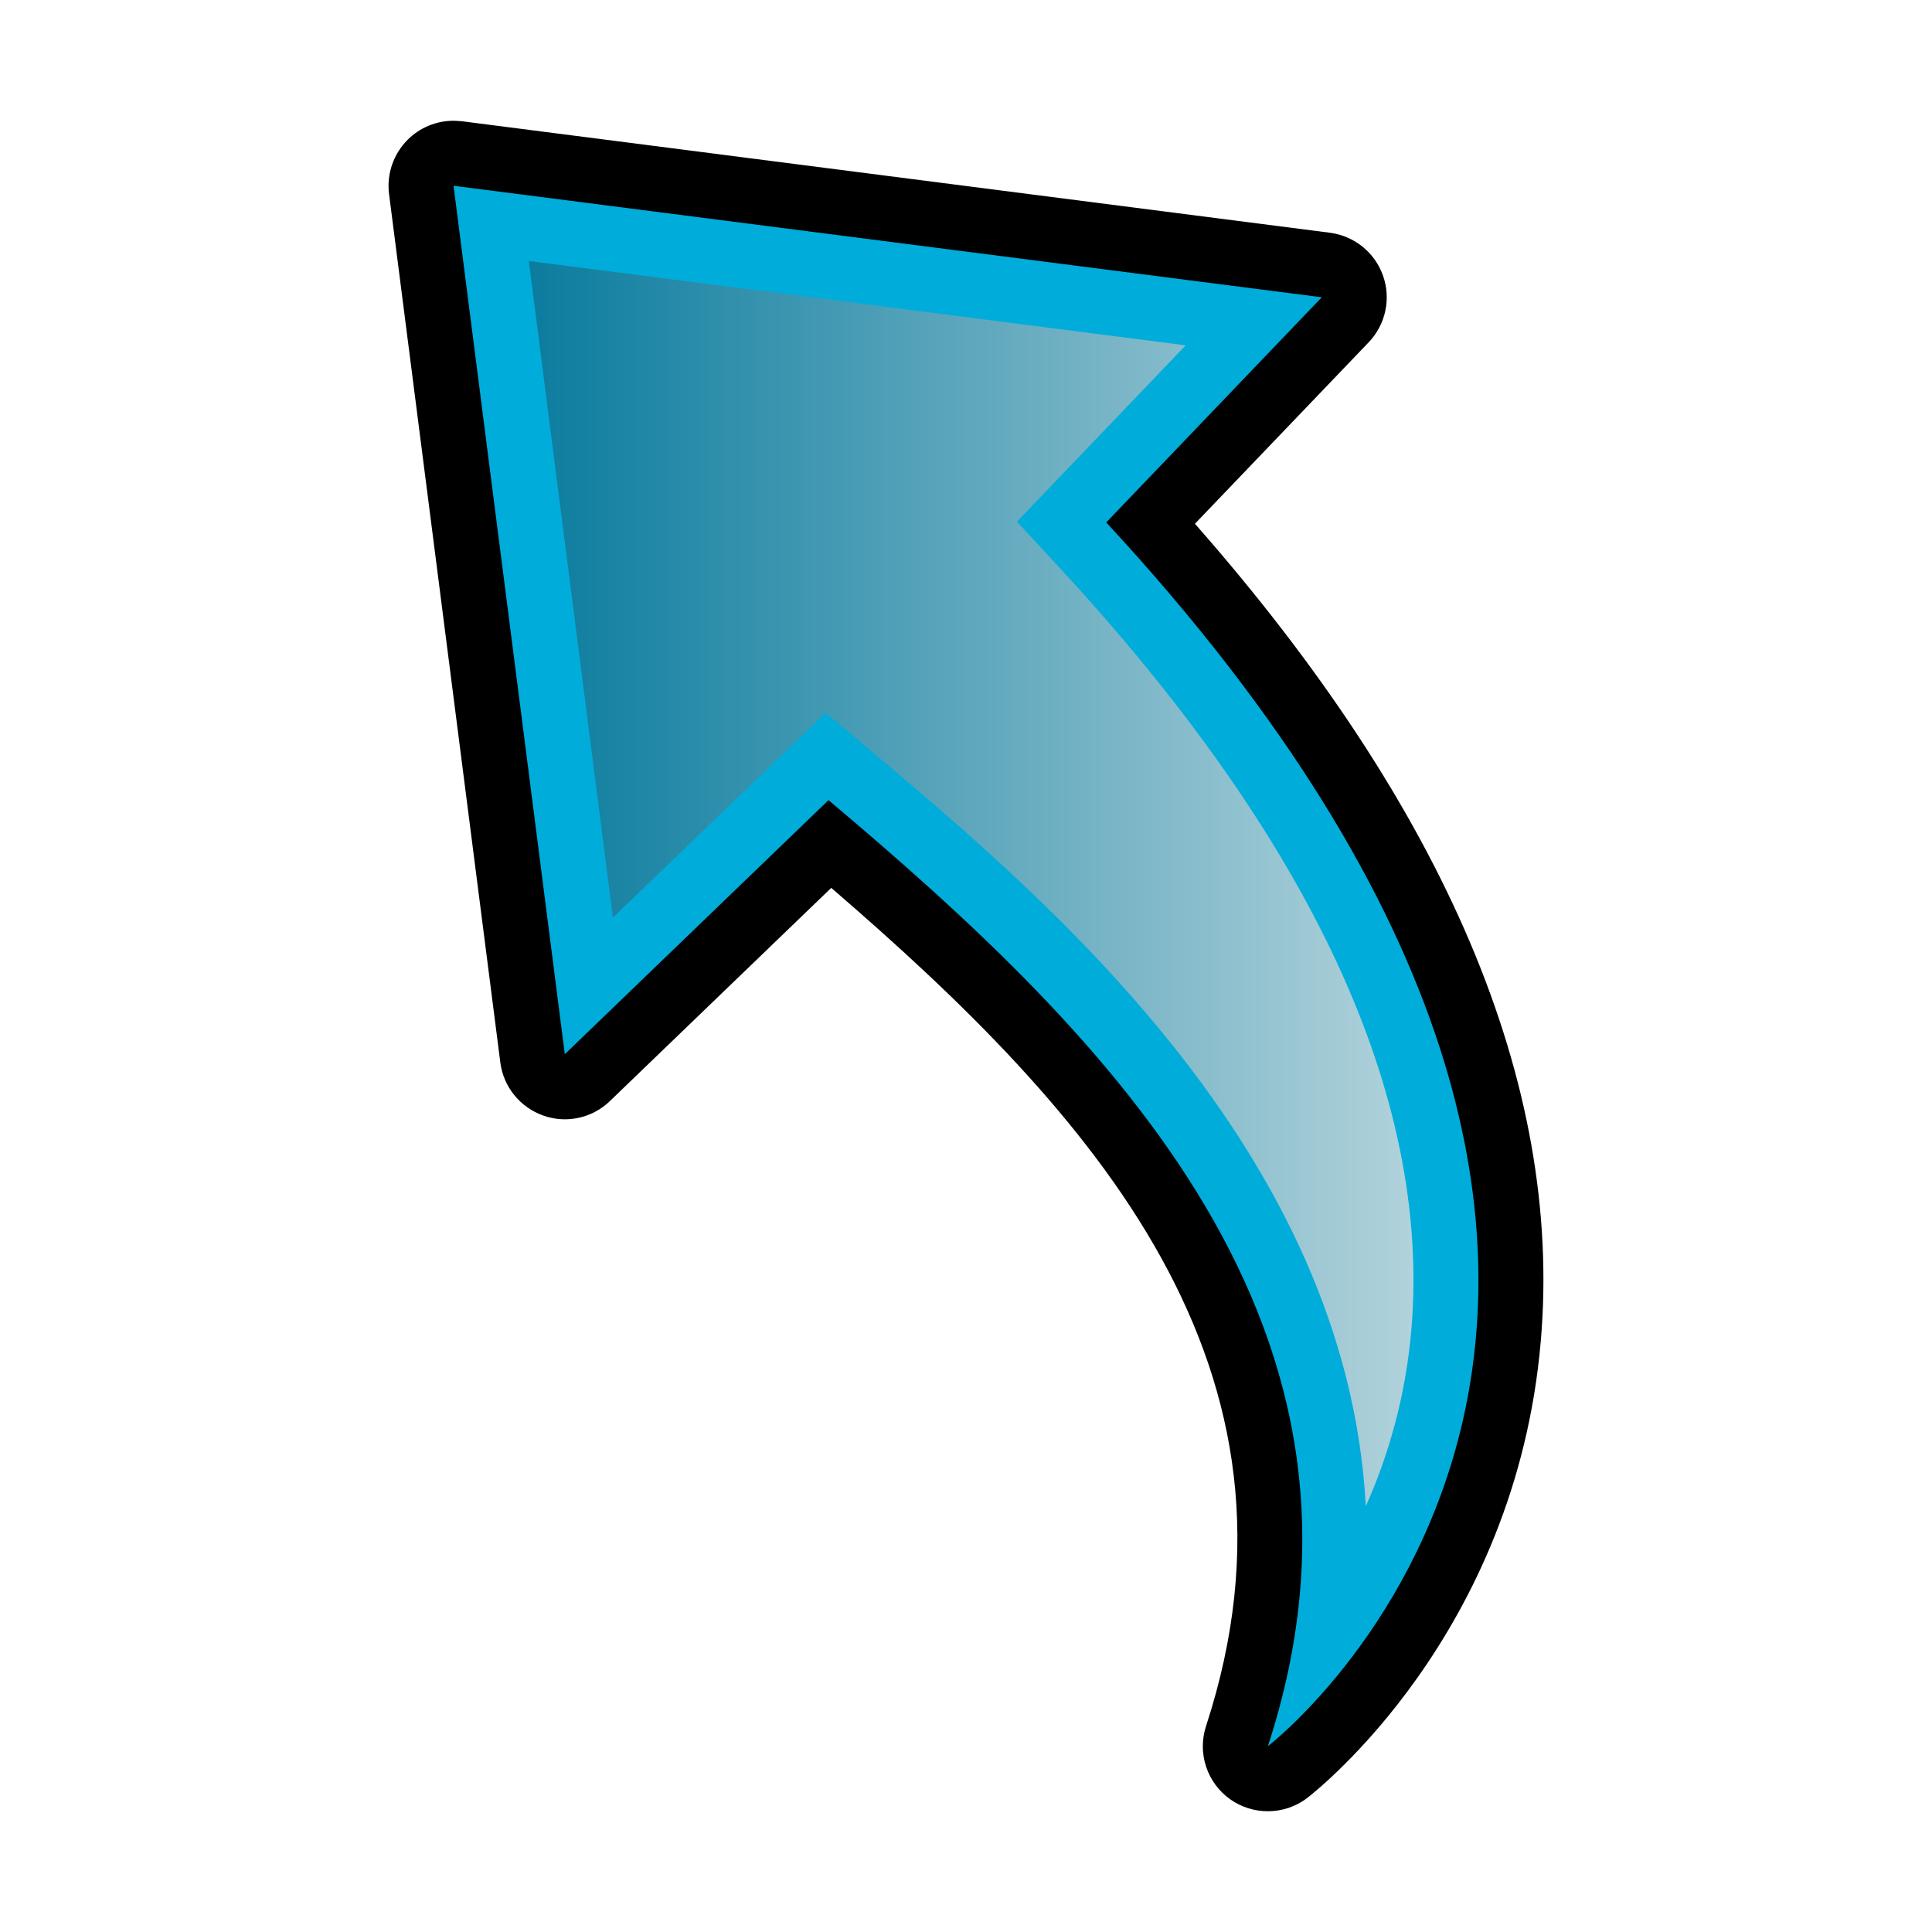<?xml version="1.0" encoding="utf-8"?>
<!-- Generator: Adobe Illustrator 14.0.0, SVG Export Plug-In . SVG Version: 6.00 Build 43363)  -->
<!DOCTYPE svg PUBLIC "-//W3C//DTD SVG 1.1//EN" "http://www.w3.org/Graphics/SVG/1.1/DTD/svg11.dtd">
<svg version="1.1"
	 id="svg2" sodipodi:docname="parent_ref.svg" inkscape:version="0.45.1" sodipodi:version="0.32" sodipodi:docbase="C:\Radix\dev\trunk\org.radixware\kernel\designer\src\common.resources\src\org\radixware\kernel\designer\resources\icons\ads\exploreritem" inkscape:output_extension="org.inkscape.output.svg.inkscape" xmlns:ns="http://creativecommons.org/ns#" xmlns:dc="http://purl.org/dc/elements/1.1/" xmlns:cc="http://web.resource.org/cc/" xmlns:rdf="http://www.w3.org/1999/02/22-rdf-syntax-ns#" xmlns:svg="http://www.w3.org/2000/svg" xmlns:sodipodi="http://sodipodi.sourceforge.net/DTD/sodipodi-0.dtd" xmlns:inkscape="http://www.inkscape.org/namespaces/inkscape"
	 xmlns="http://www.w3.org/2000/svg" xmlns:xlink="http://www.w3.org/1999/xlink" x="0px" y="0px" width="32px" height="32px"
	 viewBox="8 8 32 32" enable-background="new 8 8 32 32" xml:space="preserve">
<path d="M15.649,10.008l14.38,1.847c0.402,0.053,0.742,0.326,0.878,0.71c0.136,0.383,0.044,0.81-0.237,1.104l-2.878,3.006
	c4.163,4.733,6.091,9.281,5.729,13.529c-0.414,4.871-3.726,7.465-3.866,7.573C29.463,37.926,29.231,38,29,38
	c-0.218,0-0.436-0.066-0.623-0.197c-0.385-0.273-0.548-0.765-0.401-1.214c1.938-5.936-1.862-10.139-6.208-13.883l-3.666,3.531
	c-0.204,0.197-0.472,0.302-0.747,0.302c-0.12,0-0.241-0.021-0.357-0.062c-0.384-0.136-0.66-0.476-0.711-0.879l-1.843-14.384
	c-0.042-0.331,0.072-0.663,0.307-0.898C14.954,10.112,15.229,10,15.512,10C15.512,10,15.604,10.003,15.649,10.008z"/>
<path id="path7827_72_" fill="#00ACDA" d="M29.893,12.924l-3.57,3.729C38.406,29.706,29,36.923,29,36.923
	c2.254-6.903-2.592-11.724-7.277-15.67l-4.368,4.208l-1.843-14.384L29.893,12.924z"/>
<linearGradient id="SVGID_1_" gradientUnits="userSpaceOnUse" x1="20.59" y1="25.365" x2="35.242" y2="25.365" gradientTransform="matrix(-1 0 0 -1 52 48)">
	<stop  offset="0" style="stop-color:#B1D2DB"/>
	<stop  offset="1" style="stop-color:#0B7C9E"/>
</linearGradient>
<path fill="url(#SVGID_1_)" d="M27.639,13.72l-2.795,2.92l0.688,0.745c4.188,4.524,6.156,8.762,5.848,12.595
	c-0.092,1.144-0.387,2.136-0.758,2.968c-0.315-5.874-5.283-10.058-8.204-12.518l-0.743-0.625l-3.523,3.394l-1.393-10.876
	L27.639,13.72z"/>
</svg>
